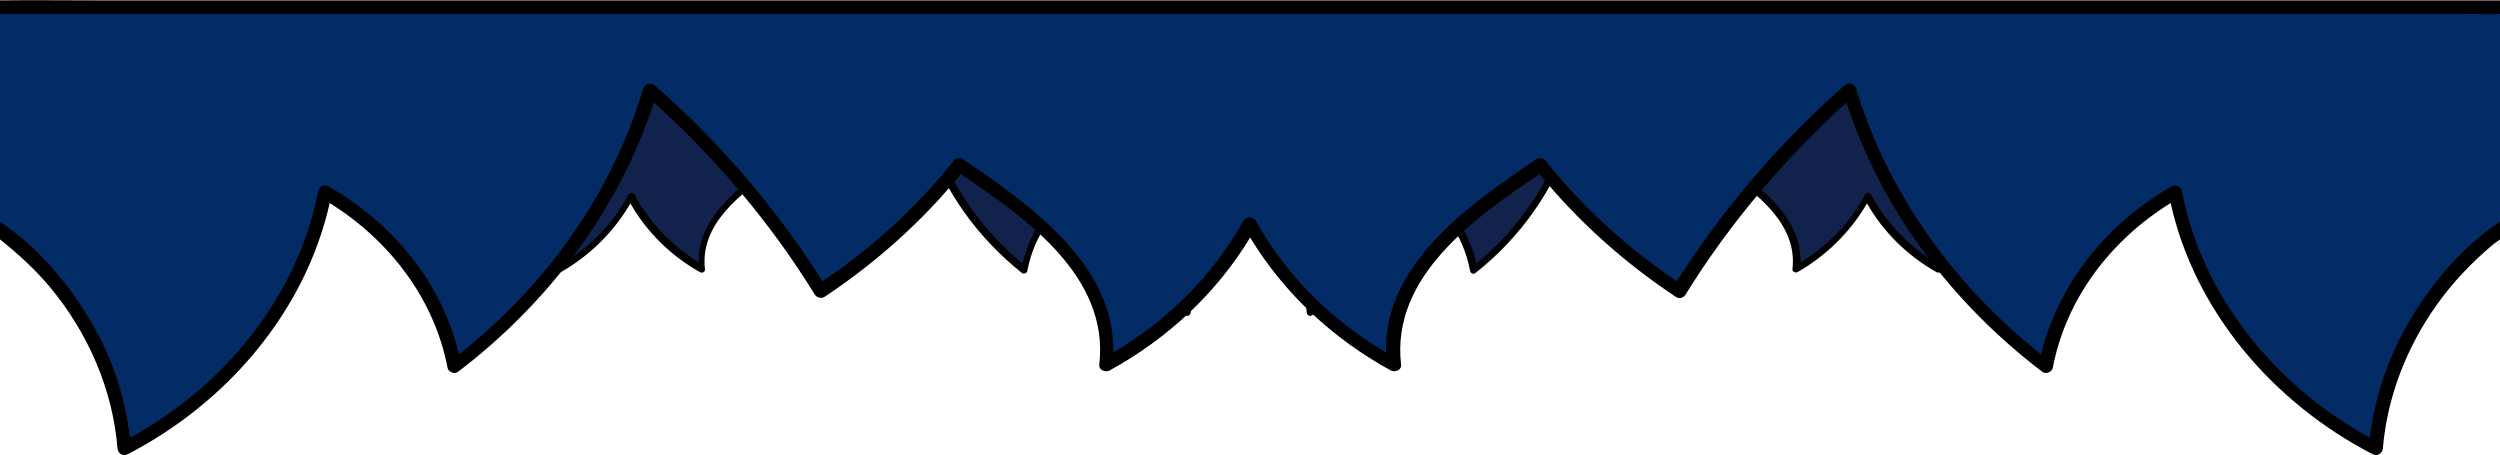 <?xml version="1.0" encoding="utf-8"?>
<!-- Generator: Adobe Illustrator 27.9.4, SVG Export Plug-In . SVG Version: 9.03 Build 54784)  -->
<svg version="1.1" id="Calque_1" xmlns="http://www.w3.org/2000/svg" xmlns:xlink="http://www.w3.org/1999/xlink" x="0px" y="0px"
	 viewBox="0 0 680.9 124" style="enable-background:new 0 0 680.9 124;" xml:space="preserve">
<style type="text/css">
	.st0{fill:#11224C;}
	.st1{fill:#032C66;}
</style>
<path class="st0" d="M340.4,22.9v30.7c-0.5,0.3-0.9,0.6-1.3,1c-9.4,7.6-15.4,18.8-16.3,30.4c-14.1-7.5-24.2-21.1-26.9-36
	c-9.1,5.4-15.6,14.6-17.3,24.5c-12.7-10.1-22-23.8-26.3-38.8c-9,8.3-16.7,17.9-22.8,28.2c-7.2-4.9-13.5-11-18.6-17.8
	c-5,3.6-10.1,7.2-13.9,11.8c-3.9,4.6-6.4,10.5-5.7,16.3c-8.3-4.7-15-11.7-19.3-19.8c-4.3,8.1-11,15.1-19.3,19.8
	c0.8-5.8-1.8-11.7-5.7-16.3c-3.9-4.6-8.9-8.2-13.9-11.8C128,52,121.7,58,114.5,62.9c-6.1-10.4-13.8-19.9-22.8-28.2
	c-4.3,15-13.6,28.7-26.3,38.8c-1.7-9.9-8.2-19.1-17.3-24.5c-2.7,14.9-12.8,28.5-26.9,36C20.4,73.4,14.4,62.2,5,54.6
	c-0.4-0.3-0.9-0.7-1.3-1V22.9H340.4z"/>
<g>
	<path d="M3.7,53.7c0-0.2,0-0.3,0-0.5c5,3.4,9.2,8.7,12.2,14c2.8,5,4.7,10.6,5.3,16.4c12.7-7.3,22.6-19.8,25.3-34.8
		c0.1-0.6,0.9-0.9,1.4-0.6c8.6,5.1,15.3,13.6,17.5,23.6c11.6-9.6,20.6-22.6,24.9-37.4c0.2-0.7,1-0.9,1.6-0.4
		c8.7,8.1,16.3,17.3,22.5,27.6c6.7-4.7,12.7-10.5,17.8-17.1c0.2-0.3,0.8-0.4,1.1-0.2c8.9,6.3,20.6,14.7,20.3,27.2
		C161,67,167.1,60.7,171.2,53c0.3-0.6,1.3-0.6,1.6,0c4.1,7.7,10.3,14,17.5,18.5c-0.3-12.5,11.4-20.9,20.3-27.2
		c0.3-0.2,0.9-0.2,1.1,0.2c5,6.6,11.1,12.3,17.8,17.1c6.2-10.3,13.8-19.5,22.5-27.6c0.5-0.5,1.3-0.3,1.6,0.4
		c4.3,14.8,13.3,27.8,24.9,37.4c2.3-10.1,9-18.5,17.5-23.6c0.5-0.3,1.3,0,1.4,0.6c2.8,15,12.6,27.5,25.3,34.8
		c0.7-5.8,2.5-11.3,5.3-16.4c3-5.3,7.2-10.6,12.2-14c0,0.2,0,0.3,0,0.5v1.9c-2.5,2-4.8,4.2-6.8,6.8c-5.1,6.4-8.4,14.3-9.1,22.7
		c-0.1,0.7-0.7,1.2-1.4,0.8c-13.3-7.2-23.9-20-27.2-35.3c-8,5.2-14.1,13.4-15.9,23.2c-0.1,0.6-0.9,0.9-1.4,0.6
		c-12.2-9.7-21.7-22.8-26.4-37.9c-8.4,7.9-15.7,17-21.7,27c-0.3,0.4-0.8,0.6-1.3,0.3c-6.9-4.8-13.2-10.6-18.4-17.3
		c-8.7,6.2-20,14.4-18.6,26.8c0.1,0.8-0.8,1.2-1.4,0.8c-7.8-4.4-14.4-10.8-18.9-18.7c-4.6,7.9-11.2,14.3-18.9,18.7
		c-0.6,0.3-1.5-0.1-1.4-0.8c1.4-12.4-9.9-20.7-18.6-26.8c-5.2,6.7-11.5,12.5-18.4,17.3c-0.4,0.3-1,0.1-1.3-0.3
		c-6-10-13.3-19.1-21.7-27C87,51.6,77.5,64.7,65.3,74.3c-0.5,0.4-1.3,0-1.4-0.6c-1.8-9.8-7.8-18-15.9-23.2
		c-3.3,15.3-13.9,28.1-27.2,35.3c-0.7,0.4-1.3-0.1-1.4-0.8c-0.6-7.3-3.2-14.2-7.3-20.2c-2.2-3.2-4.7-6-7.6-8.5
		c-0.3-0.3-0.7-0.5-1-0.8V53.7z"/>
	<path d="M340.4,22.9c0,0.3,0,0.6,0,1c-2.7,0-5.5,0-8.2,0c-8.2,0-16.4,0-24.6,0c-12.2,0-24.3,0-36.5,0c-14.8,0-29.7,0-44.5,0
		c-16.2,0-32.4,0-48.6,0c-16.4,0-32.9,0-49.3,0c-15.2,0-30.5,0-45.7,0c-12.9,0-25.8,0-38.8,0c-9.3,0-18.6,0-27.9,0
		c-2.9,0-5.8,0-8.6,0c-1.4,0-2.8,0.1-4.2,0c0-0.3,0-0.7,0-1v-1c2.7,0,5.5,0,8.2,0c8.2,0,16.4,0,24.6,0c12.2,0,24.3,0,36.5,0
		c14.8,0,29.7,0,44.5,0c16.2,0,32.4,0,48.6,0c16.4,0,32.9,0,49.3,0c15.2,0,30.5,0,45.7,0c12.9,0,25.8,0,38.8,0c9.3,0,18.6,0,27.9,0
		c4.3,0,8.5-0.1,12.8,0V22.9z"/>
</g>
<path class="st0" d="M677.2,22.9v30.7c-0.5,0.3-0.9,0.6-1.3,1c-9.4,7.6-15.4,18.8-16.3,30.4c-14.1-7.5-24.2-21.1-26.9-36
	c-9.1,5.4-15.6,14.6-17.3,24.5c-12.7-10.1-22-23.8-26.3-38.8c-9,8.3-16.7,17.9-22.8,28.2c-7.2-4.9-13.5-11-18.6-17.8
	c-5,3.6-10.1,7.2-13.9,11.8c-3.9,4.6-6.4,10.5-5.7,16.3c-8.3-4.7-15-11.7-19.3-19.8c-4.3,8.1-11,15.1-19.3,19.8
	c0.8-5.8-1.8-11.7-5.7-16.3c-3.9-4.6-8.9-8.2-13.9-11.8c-5.1,6.8-11.4,12.8-18.6,17.8c-6.1-10.4-13.8-19.9-22.8-28.2
	c-4.3,15-13.6,28.7-26.3,38.8c-1.7-9.9-8.2-19.1-17.3-24.5c-2.7,14.9-12.8,28.5-26.9,36c-0.9-11.6-6.9-22.8-16.3-30.4
	c-0.4-0.3-0.9-0.7-1.3-1V22.9H677.2z"/>
<g>
	<path d="M340.4,53.7c0-0.2,0-0.3,0-0.5c5,3.4,9.2,8.7,12.2,14c2.8,5,4.7,10.6,5.3,16.4c12.7-7.3,22.6-19.8,25.3-34.8
		c0.1-0.6,0.9-0.9,1.4-0.6c8.6,5.1,15.3,13.6,17.5,23.6c11.6-9.6,20.6-22.6,24.9-37.4c0.2-0.7,1-0.9,1.6-0.4
		c8.7,8.1,16.3,17.3,22.5,27.6C458,56.8,464,51.1,469,44.5c0.2-0.3,0.8-0.4,1.1-0.2c8.9,6.3,20.6,14.7,20.3,27.2
		C497.8,67,503.9,60.7,508,53c0.3-0.6,1.3-0.6,1.6,0c4.1,7.7,10.3,14,17.5,18.5c-0.3-12.5,11.4-20.9,20.3-27.2
		c0.3-0.2,0.9-0.2,1.1,0.2c5,6.6,11.1,12.3,17.8,17.1c6.2-10.3,13.8-19.5,22.5-27.6c0.5-0.5,1.3-0.3,1.6,0.4
		c4.3,14.8,13.3,27.8,24.9,37.4c2.3-10.1,9-18.5,17.5-23.6c0.5-0.3,1.3,0,1.4,0.6c2.8,15,12.6,27.5,25.3,34.8
		c0.7-5.8,2.5-11.3,5.3-16.4c3-5.3,7.2-10.6,12.2-14c0,0.2,0,0.3,0,0.5v1.9c-2.5,2-4.8,4.2-6.8,6.8c-5.1,6.4-8.4,14.3-9.1,22.7
		c-0.1,0.7-0.7,1.2-1.4,0.8c-13.3-7.2-23.9-20-27.2-35.3c-8,5.2-14.1,13.4-15.9,23.2c-0.1,0.6-0.9,0.9-1.4,0.6
		c-12.2-9.7-21.7-22.8-26.4-37.9c-8.4,7.9-15.7,17-21.7,27c-0.3,0.4-0.8,0.6-1.3,0.3c-6.9-4.8-13.2-10.6-18.4-17.3
		c-8.7,6.2-20,14.4-18.6,26.8c0.1,0.8-0.8,1.2-1.4,0.8c-7.8-4.4-14.4-10.8-18.9-18.7c-4.6,7.9-11.2,14.3-18.9,18.7
		c-0.6,0.3-1.5-0.1-1.4-0.8c1.4-12.4-9.9-20.7-18.6-26.8c-5.2,6.7-11.5,12.5-18.4,17.3c-0.4,0.3-1,0.1-1.3-0.3
		c-6-10-13.3-19.1-21.7-27c-4.8,15.2-14.2,28.3-26.4,37.9c-0.5,0.4-1.3,0-1.4-0.6c-1.8-9.8-7.8-18-15.9-23.2
		c-3.3,15.3-13.9,28.1-27.2,35.3c-0.7,0.4-1.3-0.1-1.4-0.8c-0.6-7.3-3.2-14.2-7.3-20.2c-2.2-3.2-4.7-6-7.6-8.5
		c-0.3-0.3-0.7-0.5-1-0.8V53.7z"/>
	<path d="M677.2,22.9c0,0.3,0,0.6,0,1c-2.7,0-5.5,0-8.2,0c-8.2,0-16.4,0-24.6,0c-12.2,0-24.3,0-36.5,0c-14.8,0-29.7,0-44.5,0
		c-16.2,0-32.4,0-48.6,0c-16.4,0-32.9,0-49.3,0c-15.2,0-30.5,0-45.7,0c-12.9,0-25.8,0-38.8,0c-9.3,0-18.6,0-27.9,0
		c-2.9,0-5.8,0-8.6,0c-1.4,0-2.8,0.1-4.2,0c0-0.3,0-0.7,0-1v-1c2.7,0,5.5,0,8.2,0c8.2,0,16.4,0,24.6,0c12.2,0,24.3,0,36.5,0
		c14.8,0,29.7,0,44.5,0c16.2,0,32.4,0,48.6,0c16.4,0,32.9,0,49.3,0c15.2,0,30.5,0,45.7,0c12.9,0,25.8,0,38.8,0c9.3,0,18.6,0,27.9,0
		c4.3,0,8.5-0.1,12.8,0V22.9z"/>
</g>
<path class="st1" d="M0,1.9v59.5c0.9,0.5,1.8,1.2,2.7,1.8c19.1,14.8,31.2,36.4,33,58.9c28.5-14.6,48.9-40.9,54.3-69.7
	c18.5,10.5,31.5,28.2,35,47.4c25.7-19.5,44.5-46.1,53.1-75.2c18.2,16.1,33.8,34.6,46.1,54.7c14.5-9.6,27.3-21.2,37.6-34.4
	c10.1,6.9,20.4,13.9,28.2,22.8c7.8,9,13,20.3,11.5,31.6c16.8-9.1,30.4-22.6,39-38.3c8.6,15.7,22.2,29.2,39,38.3
	c-1.5-11.3,3.7-22.6,11.5-31.6c7.8-9,18.1-16,28.2-22.8c10.3,13.2,23.1,24.8,37.6,34.4c12.3-20.1,27.9-38.5,46.1-54.7
	c8.6,29,27.4,55.6,53.1,75.2c3.5-19.2,16.5-36.9,35-47.4c5.4,28.8,25.9,55.1,54.3,69.7c1.7-22.5,13.9-44.1,33-58.9
	c0.8-0.7,1.7-1.3,2.7-1.8V1.9H0z"/>
<g>
	<path d="M680.9,61.4c0-0.3,0-0.7,0-1c-10.1,6.6-18.7,16.8-24.7,27.1c-5.7,9.7-9.4,20.5-10.8,31.7c-25.6-14.1-45.6-38.3-51.2-67.3
		c-0.2-1.2-1.8-1.7-2.8-1.1c-17.3,9.9-30.8,26.3-35.5,45.7c-23.5-18.6-41.7-43.7-50.4-72.4c-0.4-1.4-2.1-1.8-3.2-0.8
		c-17.6,15.6-33,33.5-45.6,53.3c-13.6-9.2-25.7-20.2-35.9-33c-0.5-0.6-1.7-0.7-2.3-0.3c-18,12.2-41.7,28.5-41,52.7
		c-14.8-8.7-27.1-20.9-35.5-35.9c-0.7-1.2-2.6-1.2-3.3,0c-8.4,15-20.7,27.2-35.5,35.9c0.6-24.1-23.1-40.5-41-52.7
		c-0.6-0.4-1.8-0.3-2.3,0.3c-10.2,12.8-22.3,23.9-35.9,33c-12.5-19.9-28-37.8-45.6-53.3c-1.1-0.9-2.7-0.6-3.2,0.8
		C166.6,52.9,148.5,78,125,96.5c-4.6-19.5-18.1-35.8-35.5-45.7c-1-0.6-2.5-0.1-2.8,1.1c-5.6,29-25.6,53.2-51.2,67.3
		c-1.4-11.2-5-22-10.8-31.7C18.7,77.2,10.1,67.1,0,60.4c0,0.3,0,0.7,0,1v3.8c5,4,9.6,8.2,13.7,13.1c10.3,12.4,17,27.8,18.3,43.8
		c0.1,1.4,1.5,2.3,2.8,1.6c26.9-13.9,48.3-38.7,55-68.4c16.2,10.1,28.5,26,32.1,44.9c0.2,1.1,1.8,1.8,2.8,1.1
		c24.6-18.7,43.8-44.1,53.4-73.4c16.9,15.3,31.8,32.8,43.8,52.3c0.5,0.8,1.7,1.2,2.6,0.7c14-9.3,26.6-20.5,37.2-33.5
		c17.6,11.9,40.5,27.9,37.7,51.9c-0.2,1.5,1.7,2.2,2.8,1.6c15.7-8.6,29-20.9,38.3-36.2c9.2,15.2,22.6,27.6,38.3,36.2
		c1.1,0.6,3-0.1,2.8-1.6c-2.8-24,20.1-40,37.7-51.9c10.6,13,23.2,24.2,37.2,33.5c0.9,0.6,2.1,0.2,2.6-0.7
		c12-19.4,26.9-36.9,43.8-52.3c9.6,29.4,28.8,54.7,53.4,73.4c0.9,0.7,2.6,0,2.8-1.1c3.6-18.9,15.8-34.8,32.1-44.9
		c6.6,29.7,28.1,54.5,55,68.4c1.3,0.7,2.7-0.2,2.8-1.6c1.2-14.1,6.5-27.6,14.7-39.1c4.3-6.1,9.6-11.6,15.3-16.4
		c0.6-0.5,1.4-1,2.1-1.5V61.4z"/>
	<path d="M0,1.9c0,0.6,0,1.2,0,1.9c5.5,0,11,0,16.6,0c16.6,0,33.1,0,49.7,0c24.6,0,49.1,0,73.7,0c30,0,60,0,89.9,0
		c32.7,0,65.4,0,98.2,0c33.3,0,66.5,0,99.8,0c30.8,0,61.6,0,92.4,0c26.1,0,52.2,0,78.4,0c18.8,0,37.6,0,56.3,0c5.8,0,11.6,0,17.5,0
		c2.8,0,5.7,0.2,8.4,0c0-0.6,0-1.3,0-1.9V0.1c-5.5,0-11,0-16.6,0c-16.6,0-33.1,0-49.7,0c-24.6,0-49.1,0-73.7,0c-30,0-60,0-89.9,0
		c-32.7,0-65.4,0-98.2,0c-33.3,0-66.5,0-99.8,0c-30.8,0-61.6,0-92.4,0c-26.1,0-52.2,0-78.4,0c-18.8,0-37.6,0-56.3,0
		c-8.6,0-17.3-0.1-25.9,0V1.9z"/>
</g>
</svg>
